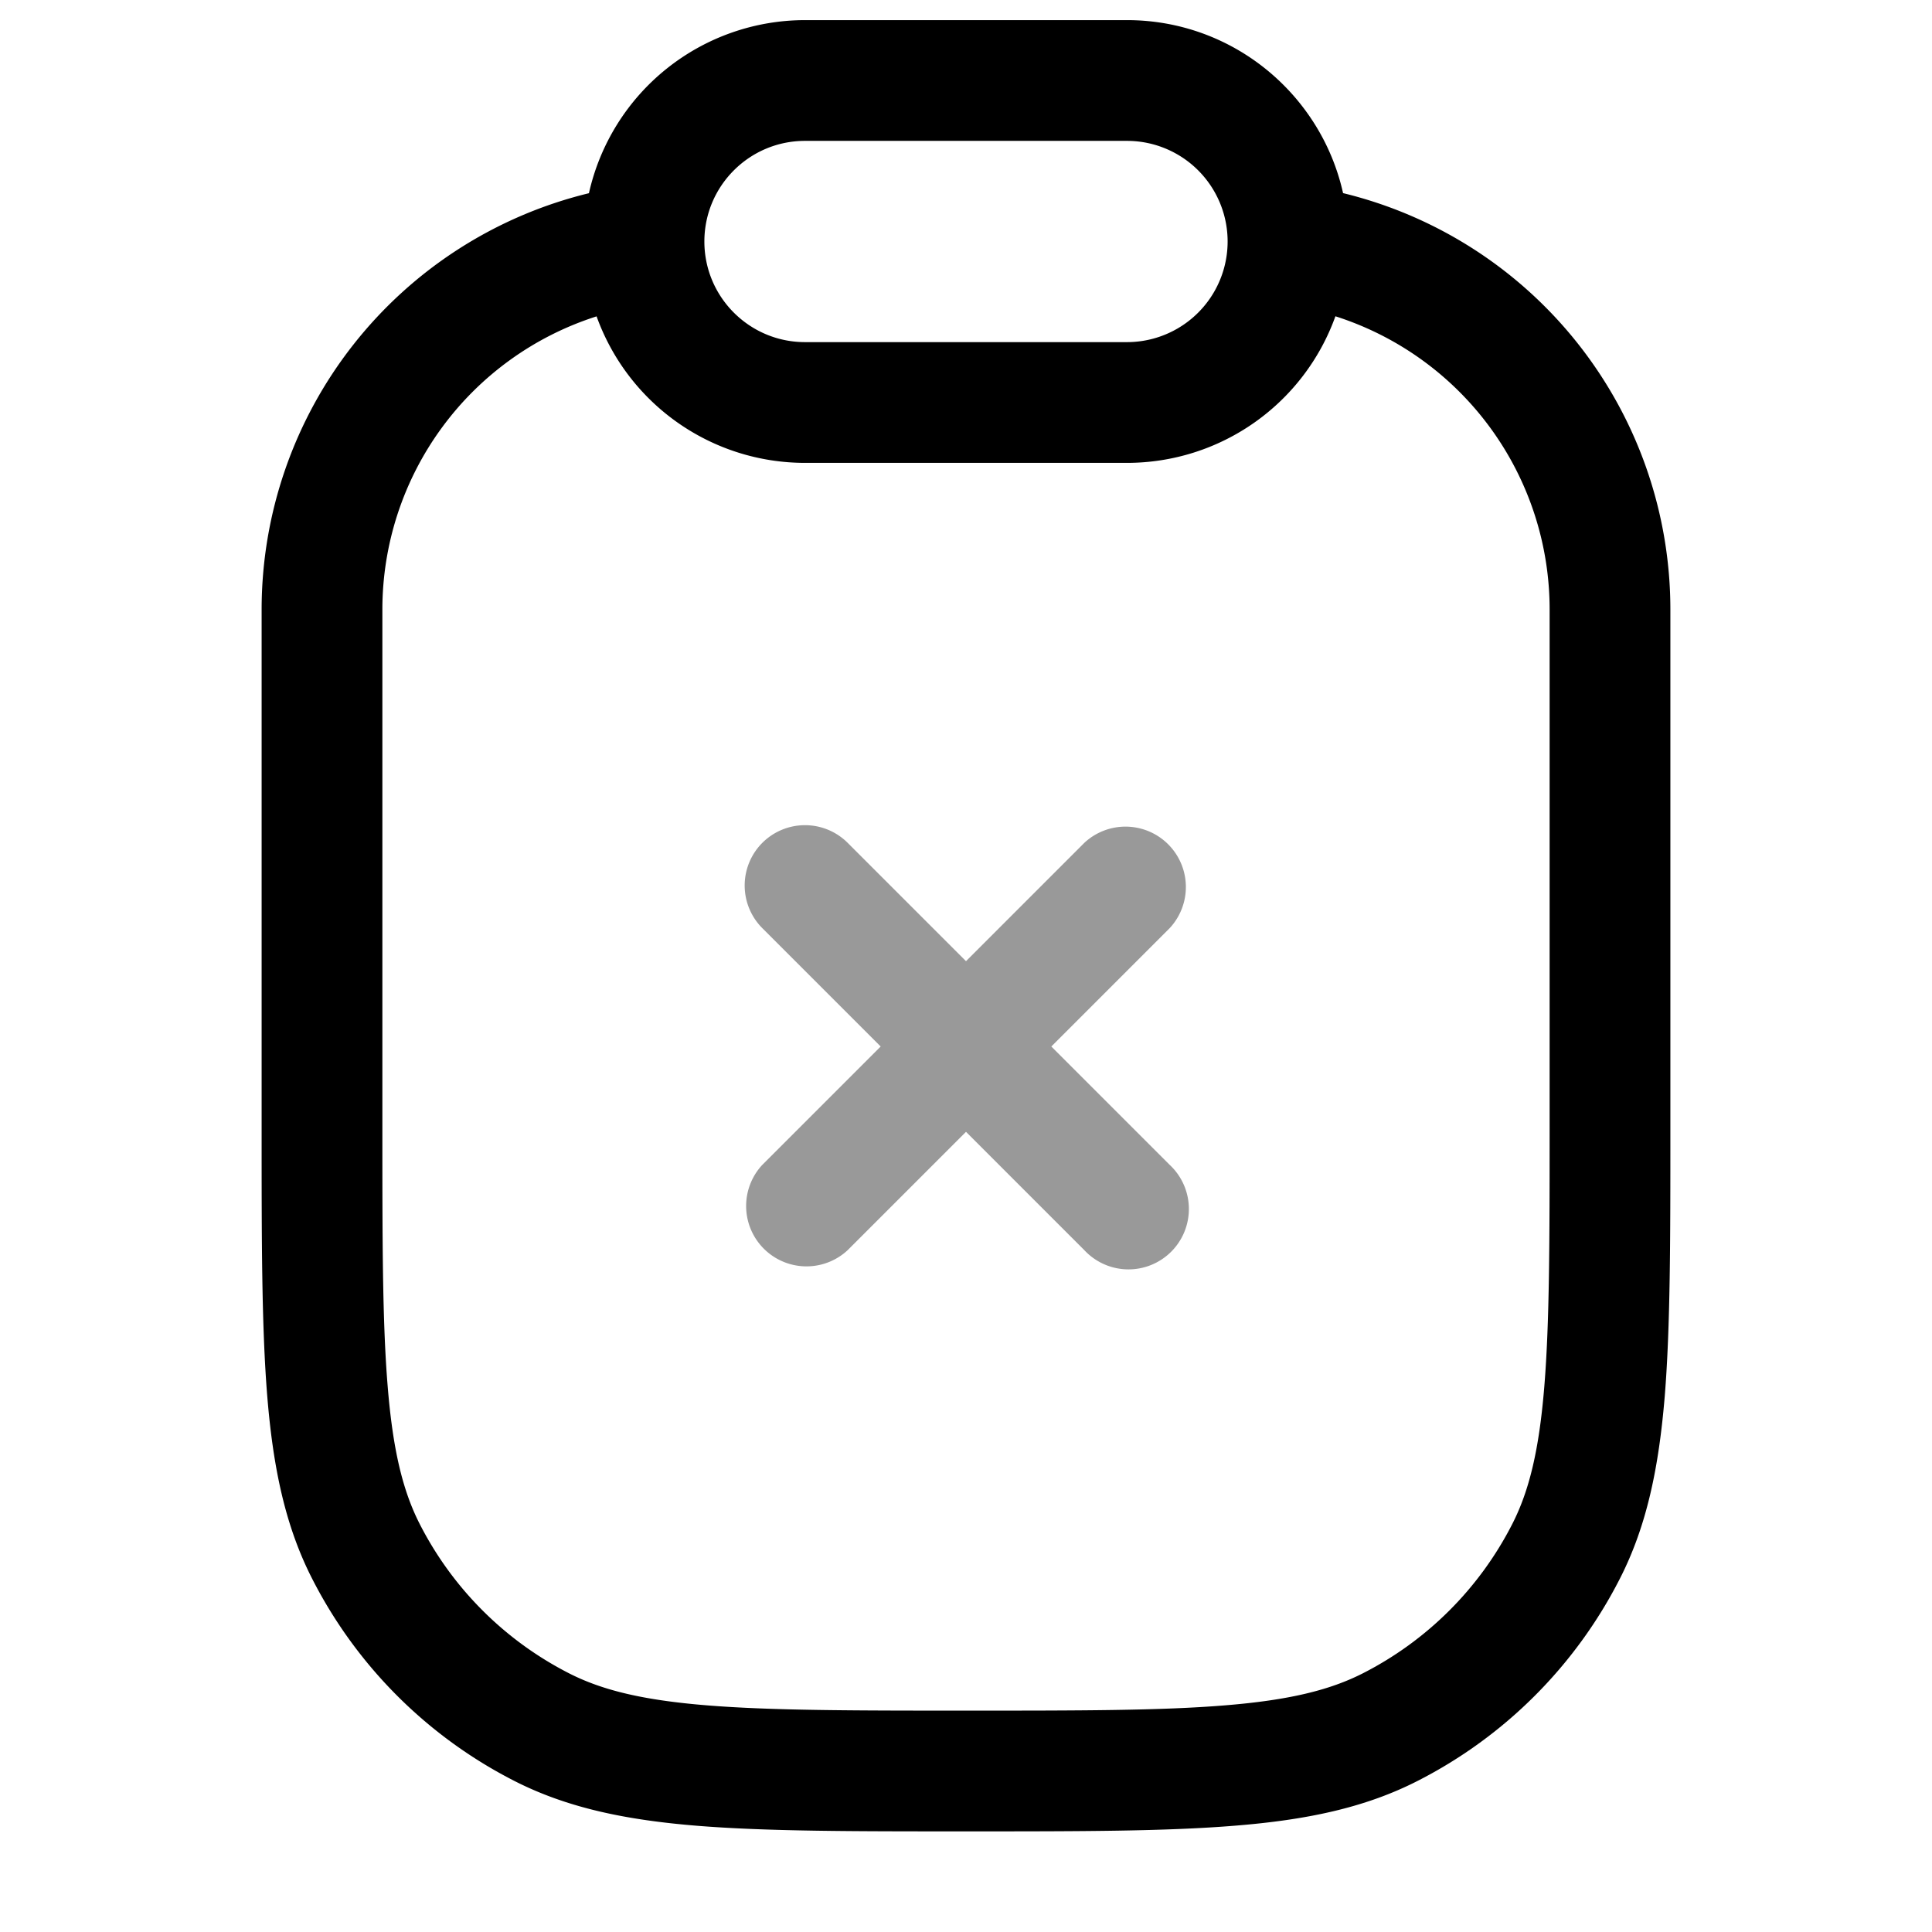 <svg xmlns="http://www.w3.org/2000/svg" width="24" height="24" fill="currentColor" viewBox="0 0 24 24">
  <path fill-rule="evenodd" d="M9.47 10.47a.75.75 0 011.06 0L12 11.94l1.47-1.47a.75.75 0 011.06 1.06L13.06 13l1.47 1.47a.75.75 0 11-1.06 1.06L12 14.06l-1.47 1.47a.75.75 0 01-1.06-1.06L10.94 13l-1.47-1.47a.75.75 0 010-1.06z" opacity=".4"/>
  <path fill-rule="evenodd" d="M7.411 3.93A3.823 3.823 0 004.75 7.57V14c0 1.412 0 2.427.066 3.223.064.787.187 1.295.397 1.707a4.25 4.25 0 001.857 1.857c.412.21.92.333 1.707.397.796.065 1.81.066 3.223.066 1.412 0 2.427 0 3.223-.066.787-.064 1.295-.188 1.706-.397a4.25 4.25 0 001.858-1.857c.21-.412.333-.92.397-1.707.065-.796.066-1.81.066-3.223V7.571a3.823 3.823 0 00-2.661-3.642A2.751 2.751 0 0114 5.75h-4a2.751 2.751 0 01-2.589-1.82zm9.273-1.531a5.324 5.324 0 014.066 5.172v6.463c0 1.371 0 2.447-.07 3.311-.073.88-.221 1.607-.557 2.265a5.75 5.75 0 01-2.513 2.513c-.658.336-1.385.485-2.265.556-.864.071-1.94.071-3.312.071h-.067c-1.371 0-2.447 0-3.311-.07-.88-.072-1.607-.221-2.266-.557a5.75 5.75 0 01-2.512-2.513c-.336-.658-.485-1.385-.557-2.265-.07-.864-.07-1.94-.07-3.311V7.57A5.324 5.324 0 017.316 2.4 2.751 2.751 0 0110 .25h4c1.312 0 2.41.92 2.684 2.149zM8.75 3c0-.69.56-1.25 1.25-1.25h4a1.25 1.25 0 110 2.5h-4c-.69 0-1.25-.56-1.25-1.25z"/>
</svg>
